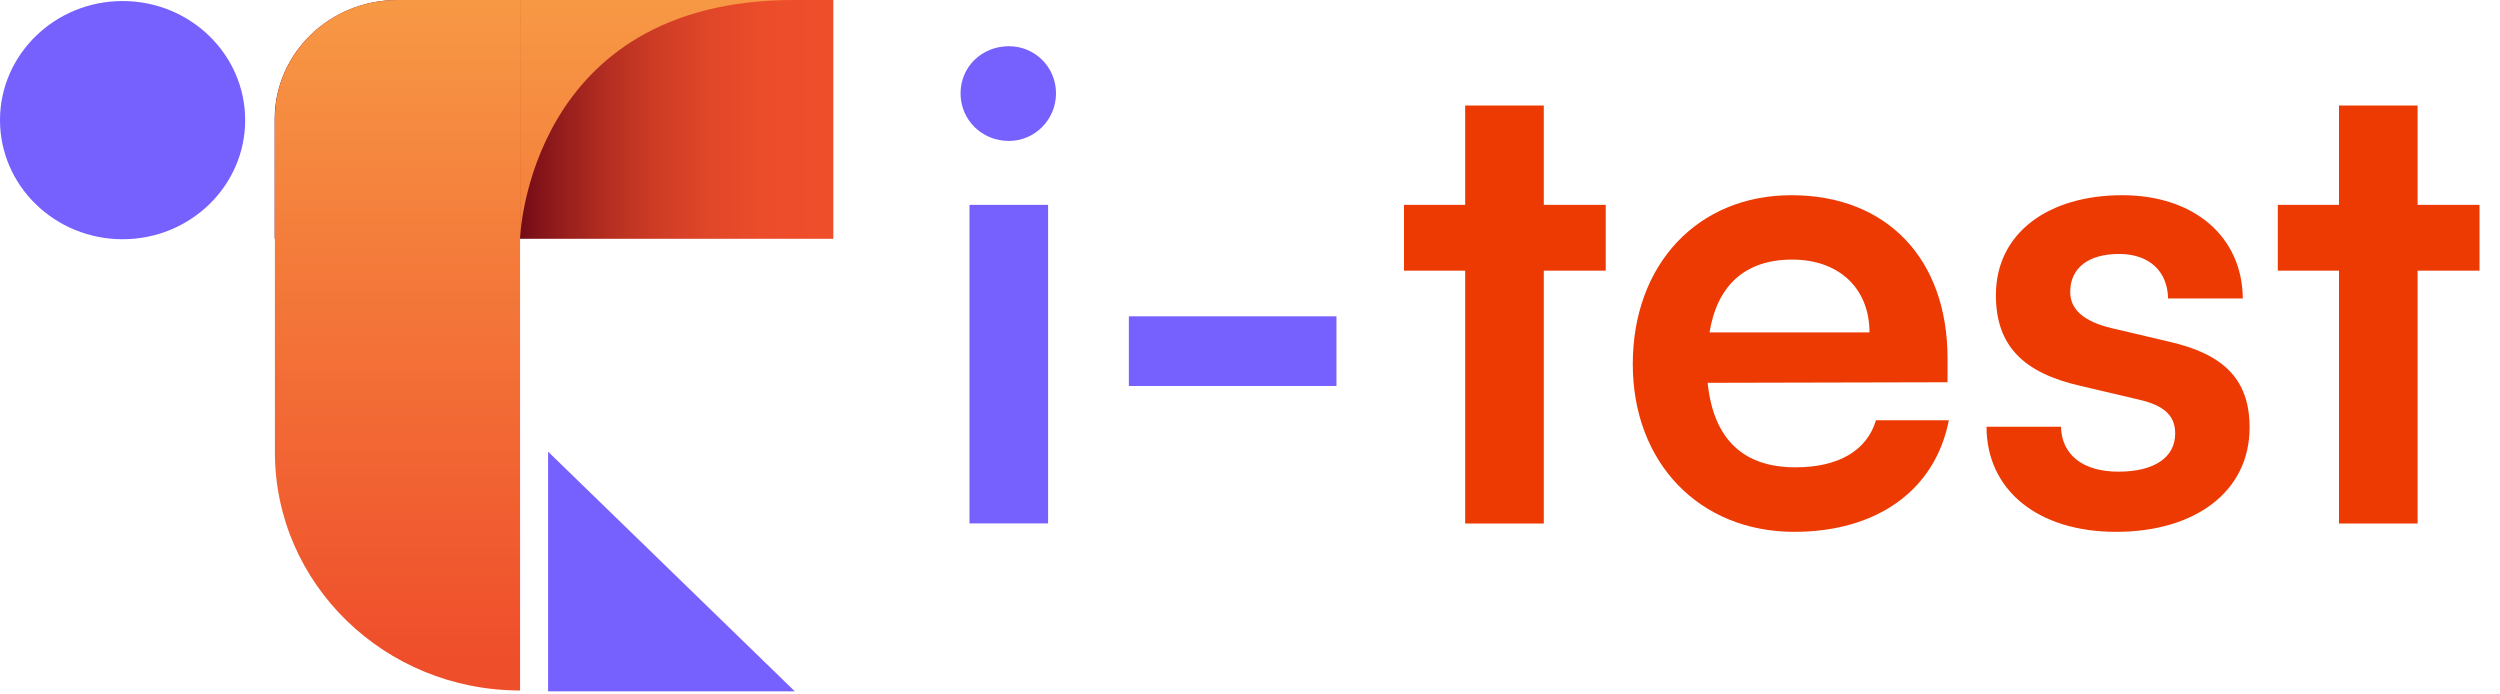 <svg width="72" height="20" viewBox="0 0 72 20" fill="none" xmlns="http://www.w3.org/2000/svg">
<g clip-path="url(#clip0_872_21192)">
<path d="M27.664 2.687C27.664 1.924 28.277 1.331 29.057 1.331C29.799 1.331 30.413 1.924 30.413 2.687C30.413 3.45 29.799 4.059 29.057 4.059C28.273 4.059 27.664 3.45 27.664 2.687ZM27.921 5.9H30.185V15.073H27.921V5.9Z" fill="#7660FE"/>
<path d="M32.511 9.11H38.49V11.117H32.511V9.11Z" fill="#7660FE"/>
<path d="M42.197 15.073V7.795H40.435V5.9H42.197V3.039H44.461V5.9H46.245V7.795H44.461V15.077H42.197V15.073Z" fill="#ED3902"/>
<path d="M47.024 10.486C47.024 7.609 48.898 5.622 51.593 5.622C54.343 5.622 56.089 7.459 56.089 10.32V11.009L49.18 11.025C49.346 12.643 50.2 13.459 51.706 13.459C52.95 13.459 53.766 12.978 54.028 12.104H56.126C55.736 14.111 54.065 15.317 51.668 15.317C48.94 15.313 47.024 13.327 47.024 10.486ZM49.234 9.574H53.841C53.841 8.309 52.97 7.476 51.614 7.476C50.275 7.476 49.458 8.202 49.234 9.574Z" fill="#ED3902"/>
<path d="M59.356 12.286C59.373 13.086 59.97 13.584 61.011 13.584C62.068 13.584 62.645 13.157 62.645 12.489C62.645 12.025 62.404 11.689 61.587 11.506L59.933 11.117C58.278 10.743 57.482 9.964 57.482 8.5C57.482 6.7 59.004 5.622 61.123 5.622C63.184 5.622 64.577 6.812 64.593 8.595H62.441C62.425 7.816 61.902 7.314 61.031 7.314C60.14 7.314 59.622 7.721 59.622 8.409C59.622 8.927 60.032 9.263 60.812 9.45L62.466 9.839C64.009 10.192 64.788 10.897 64.788 12.311C64.788 14.168 63.208 15.317 60.944 15.317C58.66 15.317 57.212 14.09 57.212 12.29H59.356V12.286Z" fill="#ED3902"/>
<path d="M67.363 15.073V7.795H65.601V5.9H67.363V3.039H69.627V5.9H71.41V7.795H69.627V15.077H67.363V15.073Z" fill="#ED3902"/>
<path d="M3.531 6.89C1.582 6.89 0 5.353 0 3.46C0 1.567 1.582 0.03 3.531 0.03C5.479 0.03 7.061 1.567 7.061 3.46C7.061 5.353 5.479 6.89 3.531 6.89Z" fill="#7660FE"/>
<path d="M7.911 6.878V3.43C7.911 1.537 9.493 0 11.448 0H24V6.878H7.911Z" fill="url(#paint0_linear_872_21192)"/>
<path d="M22.89 19.91H15.785V13.008" fill="#7660FE"/>
<path d="M14.978 6.866C14.978 6.866 15.201 0 22.864 0H14.978V6.866Z" fill="url(#paint1_linear_872_21192)"/>
<path d="M14.978 19.886C11.075 19.886 7.917 16.811 7.917 13.026V3.43C7.911 1.537 9.493 0 11.447 0H14.978V19.886Z" fill="url(#paint2_linear_872_21192)"/>
</g>
<defs>
<linearGradient id="paint0_linear_872_21192" x1="12.733" y1="3.438" x2="23.611" y2="3.438" gradientUnits="userSpaceOnUse">
<stop offset="0.207" stop-color="#730B16"/>
<stop offset="0.307" stop-color="#921C1B"/>
<stop offset="0.436" stop-color="#B42E21"/>
<stop offset="0.568" stop-color="#CE3C25"/>
<stop offset="0.703" stop-color="#E04629"/>
<stop offset="0.844" stop-color="#EB4C2A"/>
<stop offset="0.998" stop-color="#EF4E2B"/>
</linearGradient>
<linearGradient id="paint1_linear_872_21192" x1="18.92" y1="-0.24" x2="18.92" y2="19.093" gradientUnits="userSpaceOnUse">
<stop offset="0.004" stop-color="#F79945"/>
<stop offset="0.994" stop-color="#EF4E2B"/>
</linearGradient>
<linearGradient id="paint2_linear_872_21192" x1="11.445" y1="-0.24" x2="11.445" y2="19.093" gradientUnits="userSpaceOnUse">
<stop offset="0.004" stop-color="#F79945"/>
<stop offset="0.994" stop-color="#EF4E2B"/>
</linearGradient>
<clipPath id="clip0_872_21192">
<rect width="72" height="20" fill="white"/>
</clipPath>
</defs>
</svg>

